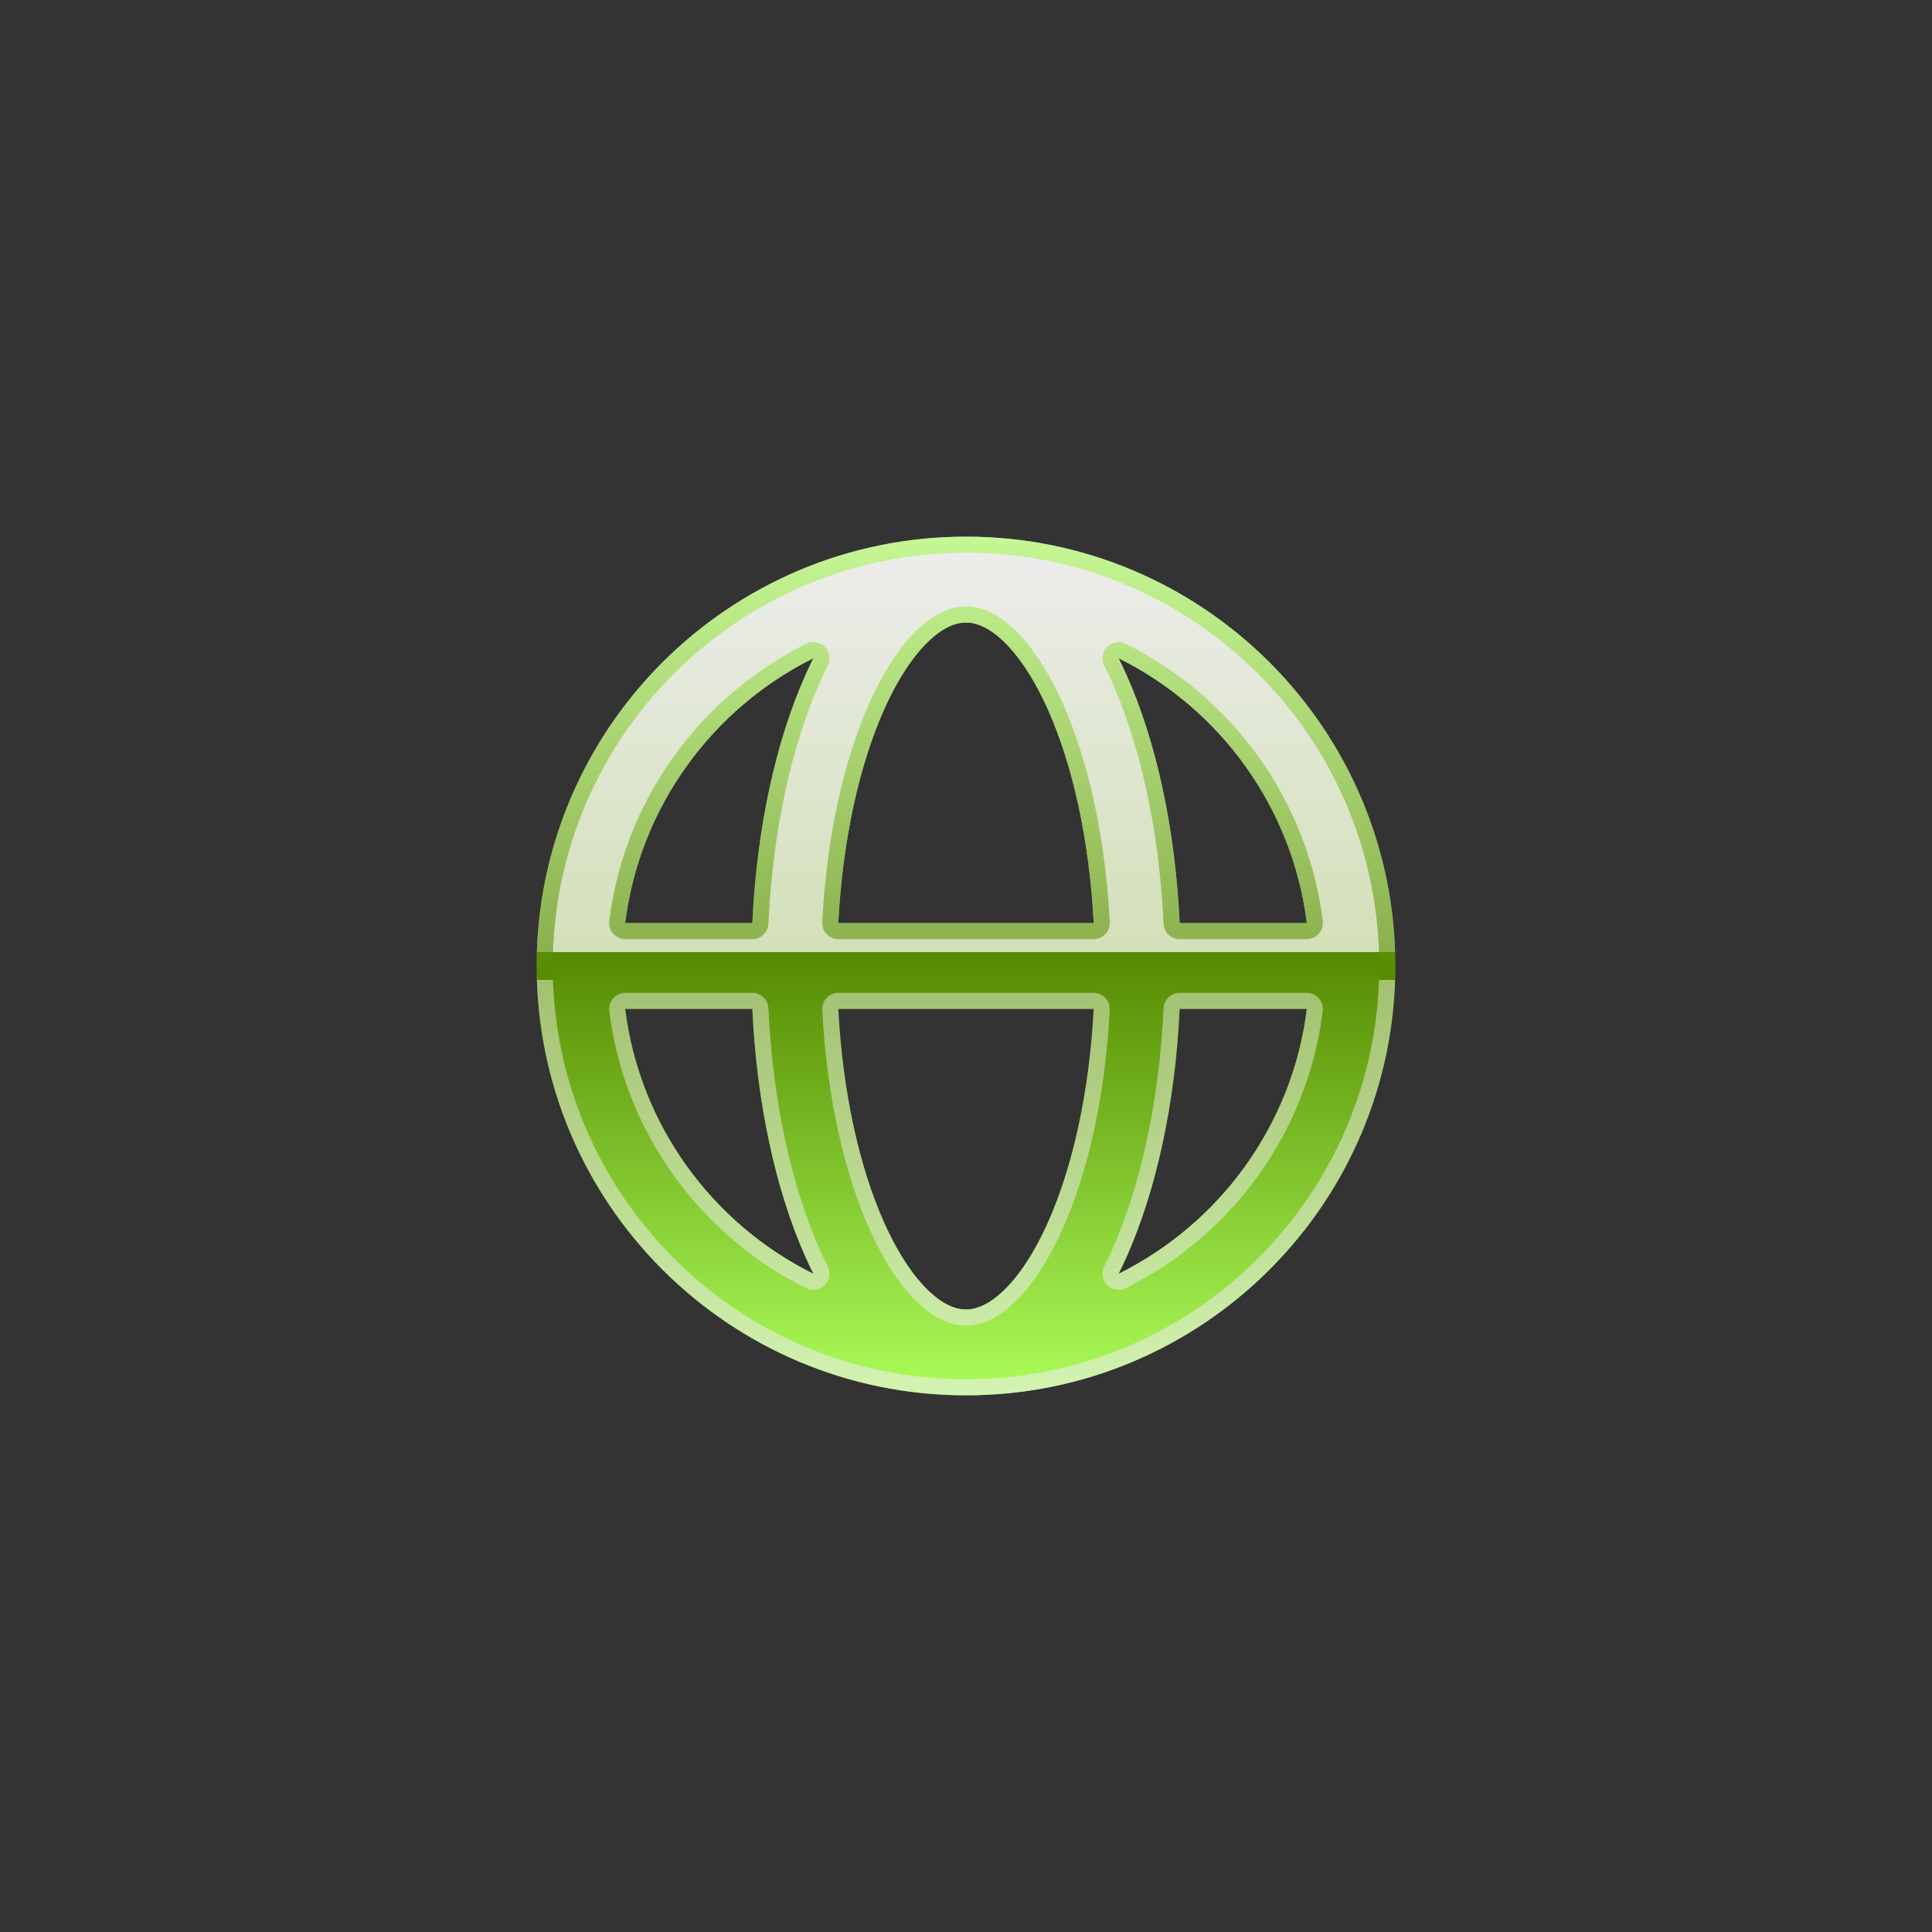 <svg width="36" height="36" viewBox="0 0 36 36" fill="none" xmlns="http://www.w3.org/2000/svg">
<rect x="0" y="0" width="36" height="36" fill="#333333" stroke="none"/>
<path fill-rule="evenodd" clip-rule="evenodd" d="M11.649 17.2H14.019C14.101 15.437 14.454 13.825 15.006 12.584C15.054 12.475 15.104 12.369 15.156 12.265C13.276 13.199 11.92 15.031 11.649 17.2ZM18 10C13.582 10 10 13.582 10 18C10 22.418 13.582 26 18 26C22.418 26 26 22.418 26 18C26 13.582 22.418 10 18 10ZM18 11.6C17.819 11.6 17.585 11.679 17.306 11.945C17.022 12.215 16.731 12.643 16.468 13.234C16.019 14.244 15.702 15.627 15.62 17.2H20.38C20.298 15.627 19.981 14.244 19.532 13.234C19.269 12.643 18.978 12.215 18.694 11.945C18.415 11.679 18.181 11.6 18 11.6ZM21.981 17.2C21.899 15.437 21.546 13.825 20.994 12.584C20.946 12.475 20.895 12.369 20.843 12.265C22.724 13.199 24.08 15.031 24.351 17.2H21.981ZM20.38 18.8H15.62C15.702 20.373 16.019 21.756 16.468 22.766C16.731 23.357 17.022 23.785 17.306 24.055C17.585 24.321 17.819 24.4 18 24.4C18.181 24.4 18.415 24.321 18.694 24.055C18.978 23.785 19.269 23.357 19.532 22.766C19.981 21.756 20.298 20.373 20.38 18.8ZM20.843 23.735C20.895 23.631 20.946 23.525 20.994 23.416C21.546 22.174 21.899 20.563 21.981 18.8H24.351C24.08 20.969 22.724 22.801 20.843 23.735ZM15.156 23.735C15.104 23.631 15.054 23.525 15.006 23.416C14.454 22.174 14.101 20.563 14.019 18.8H11.649C11.92 20.969 13.276 22.801 15.156 23.735Z" fill="url(#paint0_linear_2454_713)"/>
<path d="M11.501 17.181C11.495 17.224 11.509 17.267 11.537 17.299C11.566 17.331 11.607 17.35 11.649 17.35H14.019C14.099 17.35 14.165 17.287 14.168 17.207C14.25 15.458 14.601 13.866 15.143 12.645C15.191 12.538 15.24 12.434 15.291 12.332C15.319 12.274 15.308 12.204 15.263 12.159C15.217 12.113 15.148 12.102 15.09 12.13C13.165 13.086 11.777 14.961 11.501 17.181ZM15.471 17.192C15.469 17.233 15.483 17.273 15.512 17.303C15.54 17.333 15.579 17.35 15.62 17.35H20.38C20.421 17.35 20.46 17.333 20.488 17.303C20.517 17.273 20.531 17.233 20.529 17.192C20.447 15.605 20.127 14.204 19.669 13.173C19.401 12.571 19.1 12.124 18.797 11.837C18.498 11.552 18.23 11.45 18 11.45C17.77 11.45 17.502 11.552 17.203 11.837C16.9 12.124 16.599 12.571 16.331 13.173C15.873 14.204 15.553 15.605 15.471 17.192ZM21.831 17.207C21.835 17.287 21.901 17.35 21.981 17.35H24.351C24.393 17.35 24.434 17.331 24.463 17.299C24.491 17.267 24.505 17.224 24.499 17.181C24.223 14.961 22.835 13.086 20.91 12.13C20.852 12.102 20.783 12.113 20.737 12.159C20.692 12.204 20.68 12.274 20.709 12.332C20.76 12.434 20.809 12.538 20.857 12.645C21.399 13.866 21.75 15.458 21.831 17.207ZM20.529 18.808C20.531 18.767 20.517 18.727 20.488 18.697C20.46 18.667 20.421 18.65 20.38 18.65H15.62C15.579 18.65 15.54 18.667 15.512 18.697C15.483 18.727 15.469 18.767 15.471 18.808C15.553 20.395 15.873 21.796 16.331 22.827C16.599 23.429 16.9 23.876 17.203 24.163C17.502 24.448 17.77 24.55 18 24.55C18.23 24.55 18.498 24.448 18.797 24.163C19.1 23.876 19.401 23.429 19.669 22.827C20.127 21.796 20.447 20.395 20.529 18.808ZM20.709 23.668C20.68 23.726 20.692 23.796 20.737 23.841C20.783 23.887 20.852 23.898 20.91 23.869C22.835 22.914 24.223 21.039 24.499 18.819C24.505 18.776 24.491 18.733 24.463 18.701C24.434 18.669 24.393 18.65 24.351 18.65H21.981C21.901 18.65 21.835 18.713 21.831 18.793C21.75 20.542 21.399 22.134 20.857 23.355C20.809 23.462 20.76 23.566 20.709 23.668ZM15.09 23.869C15.148 23.898 15.217 23.887 15.263 23.841C15.308 23.796 15.319 23.726 15.291 23.668C15.24 23.566 15.191 23.462 15.143 23.355C14.601 22.134 14.25 20.542 14.168 18.793C14.165 18.713 14.099 18.65 14.019 18.65H11.649C11.607 18.65 11.566 18.669 11.537 18.701C11.509 18.733 11.495 18.776 11.501 18.819C11.777 21.039 13.165 22.914 15.09 23.869ZM10.15 18C10.15 13.665 13.665 10.15 18 10.15C22.335 10.15 25.85 13.665 25.85 18C25.85 22.335 22.335 25.85 18 25.85C13.665 25.85 10.15 22.335 10.15 18Z" stroke="url(#paint1_linear_2454_713)" stroke-opacity="0.6" stroke-width="0.3" stroke-linejoin="round"/>
<defs>
<linearGradient id="paint0_linear_2454_713" x1="18" y1="10" x2="18" y2="26" gradientUnits="userSpaceOnUse">
<stop stop-color="#EDEDED"/>
<stop offset="0.484" stop-color="#D3E0B8"/>
<stop offset="0.484" stop-color="#558A01"/>
<stop offset="1" stop-color="#ACFD5A"/>
</linearGradient>
<linearGradient id="paint1_linear_2454_713" x1="18" y1="10" x2="18" y2="26" gradientUnits="userSpaceOnUse">
<stop stop-color="#ACFD5A"/>
<stop offset="0.516" stop-color="#558A01"/>
<stop offset="0.516" stop-color="#D3E0B8"/>
<stop offset="1" stop-color="#EDEDED"/>
</linearGradient>
</defs>
</svg>
